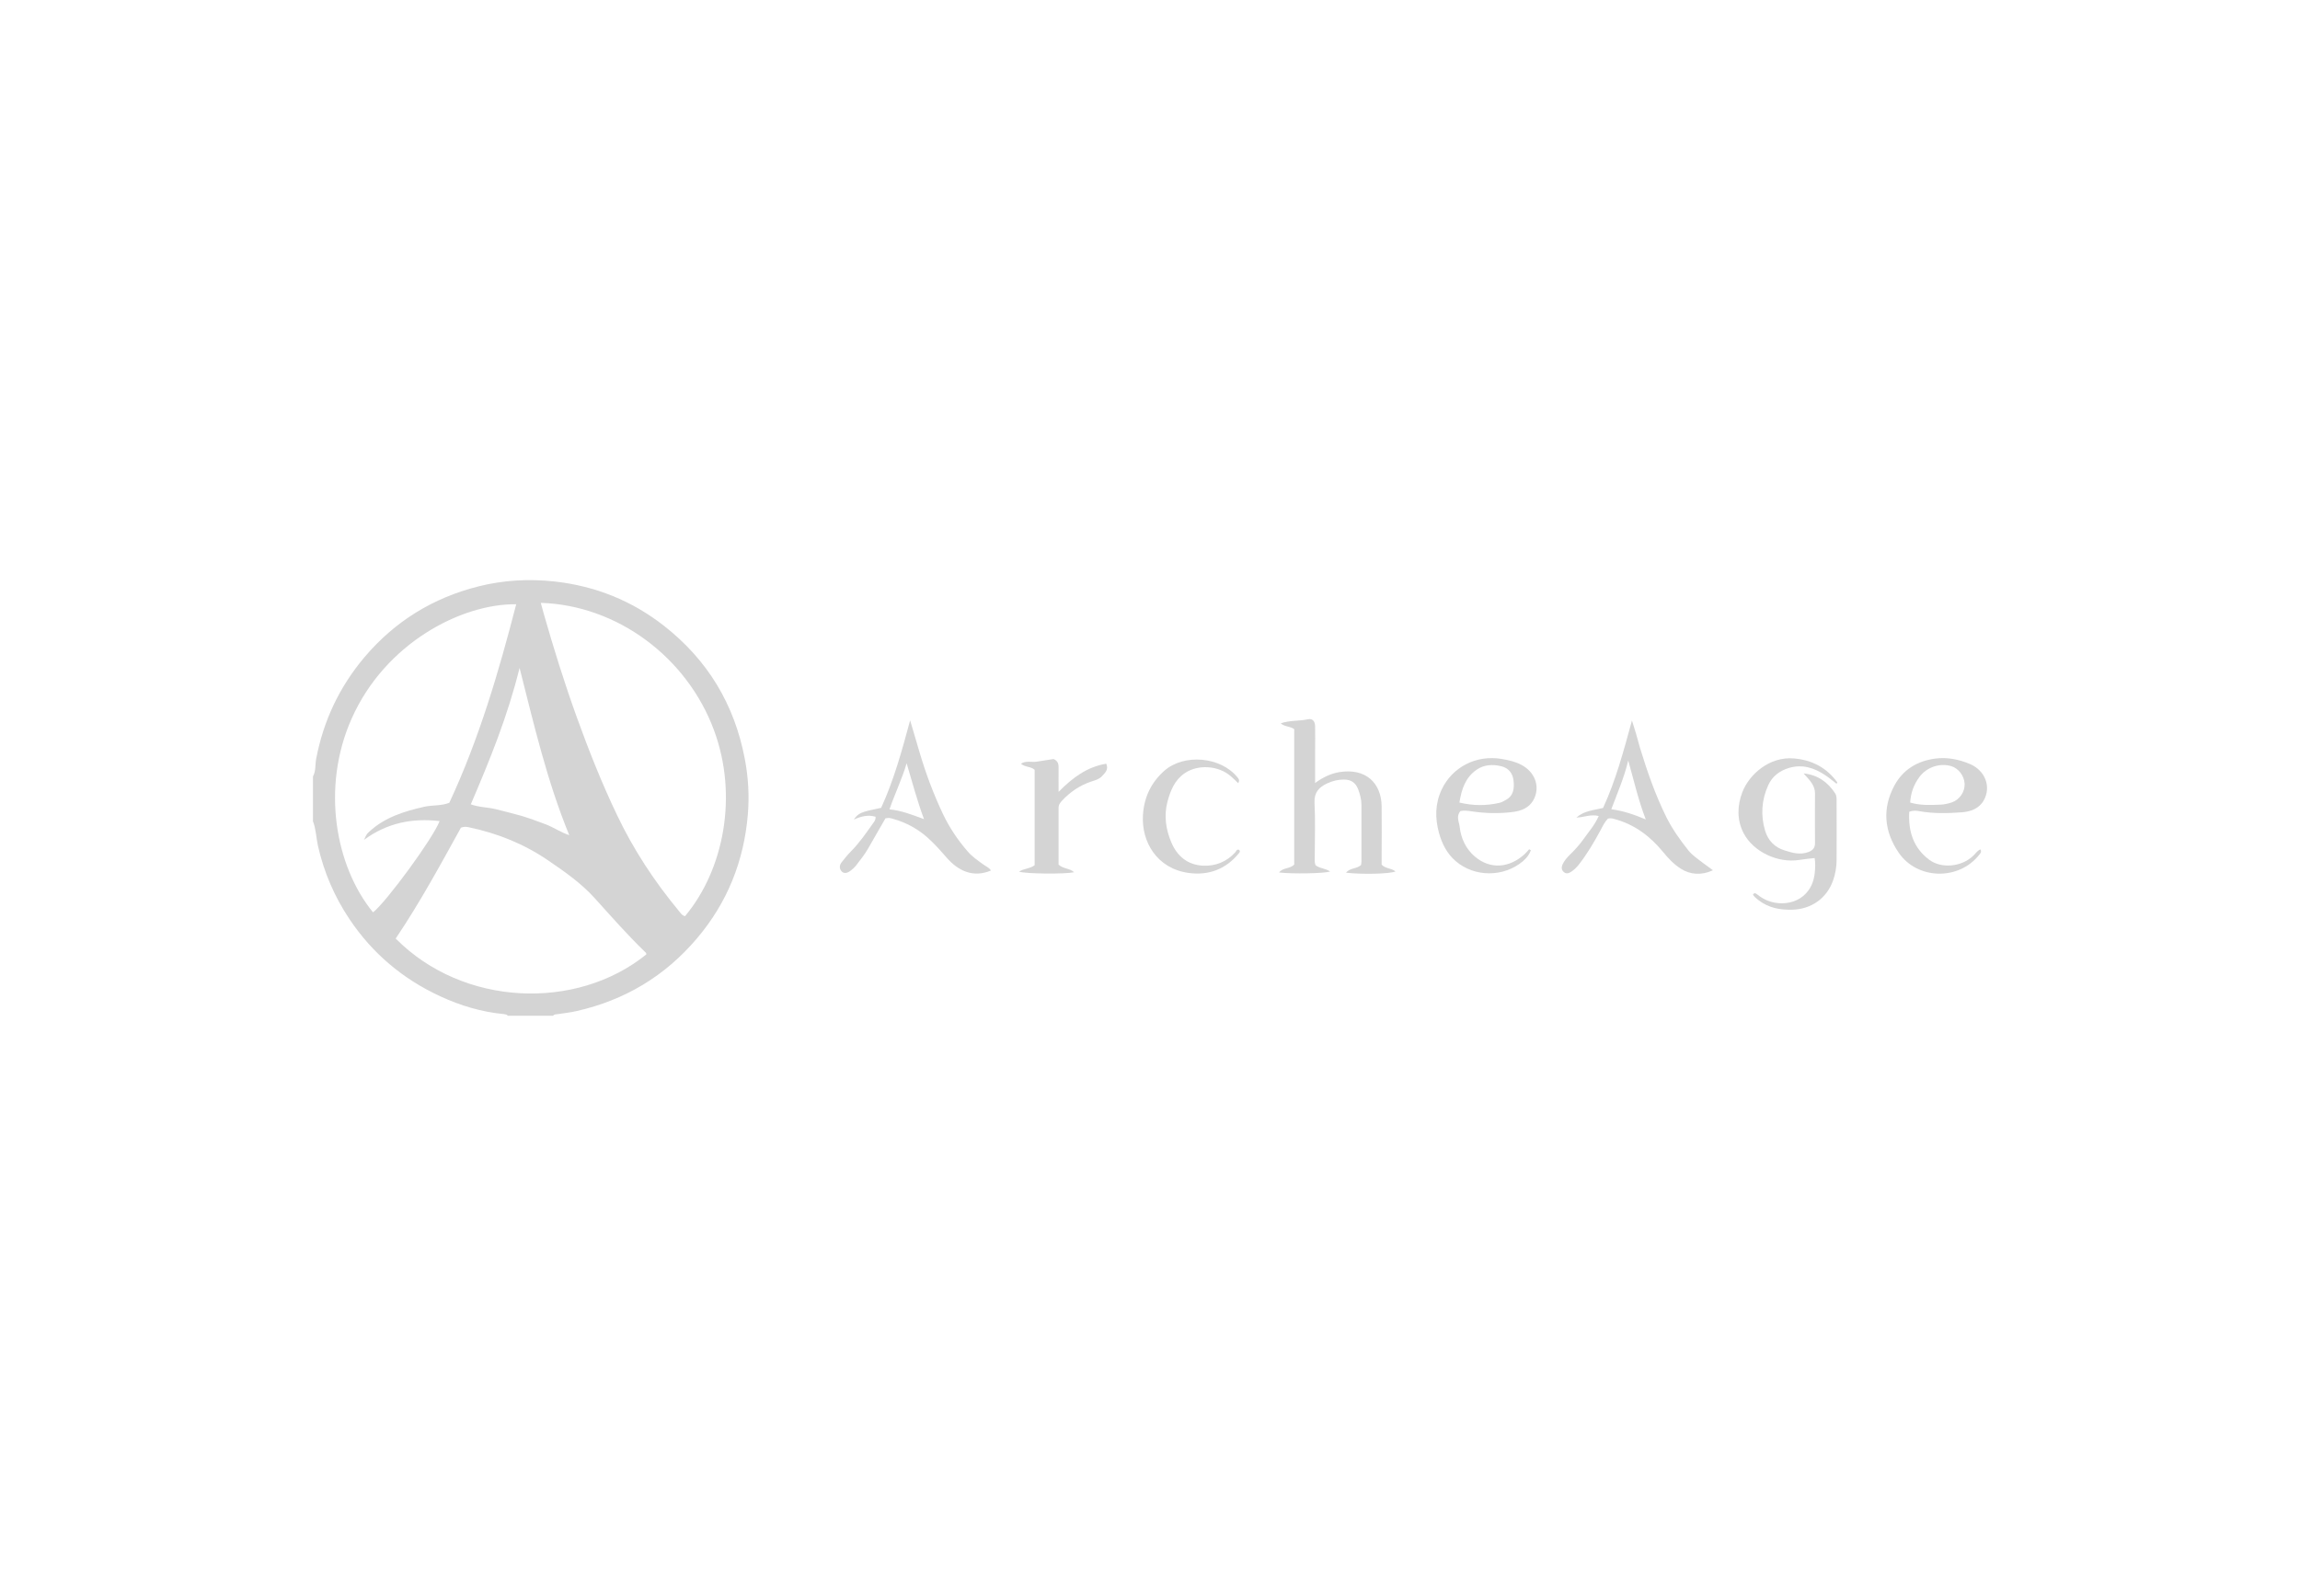 <?xml version="1.0" encoding="UTF-8"?>
<svg id="_Слой_1" data-name="Слой 1" xmlns="http://www.w3.org/2000/svg" viewBox="0 0 196 136">
    <defs>
        <style>
            .cls-1 {
            fill: #d4d4d4;
            }
        </style>
    </defs>
    <path class="cls-1"
        d="M26.67,66.17c.26-.46,.18-.99,.27-1.48,.62-3.26,1.98-6.14,4.12-8.68,2.6-3.07,5.86-5.07,9.74-6.04,2.12-.53,4.27-.65,6.47-.41,3.48,.39,6.59,1.64,9.33,3.79,3.71,2.91,5.99,6.69,6.87,11.33,.3,1.57,.39,3.15,.26,4.72-.33,3.97-1.74,7.52-4.34,10.58-2.72,3.21-6.14,5.26-10.25,6.19-.52,.12-1.06,.18-1.59,.26-.15,.02-.31,0-.42,.14h-3.85c-.09-.11-.21-.12-.34-.14-1.9-.18-3.7-.72-5.43-1.52-3.18-1.47-5.77-3.65-7.72-6.56-1.29-1.92-2.19-4.02-2.7-6.28-.15-.69-.16-1.41-.42-2.07v-3.83Zm19.42-14.77c.09,.33,.17,.64,.26,.95,.84,2.94,1.75,5.86,2.79,8.74,1.02,2.83,2.13,5.63,3.43,8.35,1.41,2.97,3.2,5.69,5.3,8.22,.14,.17,.26,.38,.51,.42,3.31-3.96,4.53-10.26,2.47-15.83-2.3-6.24-8.26-10.67-14.77-10.87Zm-7.8,17.02c2.54-5.46,4.21-11.15,5.7-16.92-4.65-.06-11.17,3.3-14.03,9.76-2.6,5.85-1.38,12.58,1.83,16.5,1.15-.91,5.14-6.35,5.67-7.78-2.33-.27-4.47,.15-6.44,1.6,.23-.5,.23-.49,.44-.69,1.32-1.23,2.97-1.74,4.69-2.13,.7-.16,1.43-.06,2.14-.34Zm16.79,12.92s-.01-.11-.04-.14c-1.53-1.47-2.93-3.07-4.35-4.64-1.16-1.29-2.56-2.26-3.98-3.23-2.06-1.41-4.32-2.31-6.74-2.82-.2-.04-.4-.08-.69,.03-1.75,3.17-3.51,6.41-5.56,9.45,5.77,5.83,15.44,6.15,21.36,1.35Zm-10.81-24.39c-1.01,4.1-2.54,7.85-4.15,11.6,.72,.27,1.48,.24,2.19,.43,.69,.18,1.39,.34,2.08,.54,.71,.21,1.4,.47,2.1,.73,.67,.25,1.27,.68,2.02,.93-1.89-4.61-2.99-9.35-4.23-14.24Z" />
    <path class="cls-1"
        d="M110.33,62.17c-.37-.29-.84-.21-1.19-.52,.8-.28,1.59-.18,2.33-.35,.37-.08,.59,.16,.6,.59,.02,.69,0,1.38,0,2.07,0,.89,0,1.78,0,2.77,.66-.47,1.3-.79,2.04-.92,2.28-.38,3.61,.93,3.63,2.92,.02,1.43,0,2.86,0,4.29,0,.23,0,.46,0,.67,.33,.36,.84,.29,1.18,.58-.48,.21-2.76,.27-4.21,.11,.33-.44,.92-.3,1.28-.67,0-.07,.03-.17,.03-.27,0-1.61,0-3.22,0-4.83,0-.47-.12-.91-.28-1.34-.22-.57-.62-.84-1.24-.83-.5,0-.96,.12-1.41,.33-.7,.33-1.11,.77-1.07,1.65,.08,1.5,.02,3.01,.02,4.52,0,.25-.04,.51,.06,.79,.33,.29,.84,.26,1.25,.55-.59,.17-3.2,.21-4.35,.08,.33-.44,.93-.29,1.29-.68v-11.54Z" />
    <path class="cls-1"
        d="M153.73,65.92c1.18,.13,2.03,.74,2.66,1.7,.13,.2,.12,.44,.12,.67,0,1.66,.01,3.32,0,4.98,0,.61-.1,1.22-.31,1.8-.55,1.51-1.85,2.41-3.45,2.46-1.06,.03-2.04-.15-2.89-.81-.12-.09-.24-.19-.35-.3-.05-.05-.09-.12-.13-.18,.14-.2,.27-.08,.38,0,.26,.21,.54,.38,.85,.51,1.58,.64,3.8,.03,4.04-2.38,.04-.4,.06-.81-.01-1.24-.46,.05-.89,.09-1.31,.16-1.82,.29-3.91-.68-4.75-2.29-.58-1.13-.54-2.34-.1-3.49,.58-1.5,2.3-3.05,4.39-2.87,1.53,.13,2.79,.78,3.7,2.04,0,0-.02,.04-.06,.12-.32-.24-.62-.5-.95-.72-.95-.64-1.97-.97-3.11-.63-.8,.24-1.42,.71-1.77,1.48-.57,1.26-.65,2.57-.26,3.88,.25,.82,.81,1.41,1.66,1.67,.66,.21,1.32,.4,2.02,.14,.38-.14,.58-.36,.57-.79-.02-1.4,0-2.81,0-4.21,0-.32-.1-.6-.27-.86-.19-.3-.45-.55-.69-.83Z" />
    <path class="cls-1"
        d="M84.45,74.19c-1.48,.63-2.77,.08-3.81-1.13-.4-.47-.81-.92-1.25-1.35-.94-.94-2.06-1.59-3.35-1.94-.1-.03-.2-.05-.3-.06-.07,0-.15,.02-.28,.03-.48,.84-.98,1.69-1.47,2.56-.29,.51-.66,.97-1.02,1.44-.14,.18-.31,.34-.5,.48-.31,.23-.59,.24-.76,.03-.21-.25-.17-.53,.02-.77,.25-.32,.51-.64,.8-.93,.72-.73,1.3-1.58,1.89-2.41,.1-.14,.22-.28,.19-.53-.63-.19-1.22-.04-1.85,.24,.4-.56,.57-.64,2.33-1,1.09-2.37,1.78-4.9,2.47-7.46,.27,.92,.54,1.83,.81,2.75,.53,1.79,1.18,3.53,1.98,5.22,.55,1.16,1.26,2.22,2.1,3.19,.38,.45,.87,.78,1.35,1.13,.22,.16,.5,.26,.65,.52Zm-7.19-9.14c-.39,1.35-1,2.58-1.46,3.93,1.03,.1,1.92,.46,2.94,.83-.61-1.64-1.01-3.21-1.48-4.76Z" />
    <path class="cls-1"
        d="M136.24,69.55c-.68-.18-1.23,.11-1.91,.13,.71-.61,1.5-.62,2.28-.82,1.09-2.36,1.76-4.89,2.46-7.45,.12,.39,.25,.77,.36,1.16,.12,.39,.21,.79,.33,1.18,.62,2.03,1.31,4.02,2.26,5.93,.51,1.01,1.16,1.92,1.86,2.8,.34,.42,.79,.72,1.22,1.05,.28,.21,.57,.42,.87,.64-.95,.45-1.93,.39-2.75-.14-.59-.38-1.06-.88-1.5-1.42-1.1-1.34-2.42-2.34-4.12-2.8-.17-.05-.34-.1-.58-.04-.27,.28-.46,.67-.66,1.05-.55,1.01-1.13,2-1.85,2.91-.18,.22-.38,.41-.62,.57-.21,.14-.42,.2-.63,.02-.21-.18-.2-.42-.11-.63,.15-.33,.38-.6,.64-.85,.42-.41,.82-.85,1.16-1.33,.42-.6,.92-1.15,1.27-1.92Zm2.52-4.76c-.36,1.51-.93,2.8-1.45,4.18,1.04,.14,1.94,.45,2.94,.87-.65-1.68-1.01-3.31-1.5-5.04Z" />
    <path class="cls-1"
        d="M168.76,72.38c.15,.24-.02,.37-.12,.5-1.74,2.18-5.26,2.1-6.84-.21-1.23-1.8-1.42-3.75-.37-5.71,.74-1.38,1.97-2.11,3.51-2.31,1.01-.13,1.99,.07,2.92,.46,1.31,.55,1.84,1.93,1.2,3.09-.41,.73-1.13,.97-1.87,1.03-1.2,.09-2.4,.12-3.6-.09-.27-.05-.55-.09-.89,.05-.09,1.64,.34,3.07,1.71,4.09,1.01,.75,2.71,.64,3.75-.35,.19-.18,.34-.43,.61-.54Zm-5.98-3.98c.88,.26,1.73,.21,2.57,.18,.33-.01,.66-.09,.97-.19,.68-.23,1.13-.91,1.1-1.59-.03-.67-.51-1.31-1.13-1.5-.98-.3-2.12,.09-2.73,.93-.47,.64-.73,1.34-.78,2.17Z" />
    <path class="cls-1"
        d="M130.46,72.47c-.14,.37-.38,.67-.68,.93-1.63,1.37-4.11,1.38-5.72,0-.74-.63-1.17-1.47-1.43-2.4-.35-1.27-.34-2.51,.23-3.72,.89-1.88,2.92-2.98,5.15-2.59,.58,.1,1.15,.23,1.68,.52,1.08,.59,1.53,1.74,1.08,2.78-.36,.84-1.11,1.13-1.91,1.22-1.14,.14-2.3,.11-3.44-.06-.33-.05-.65-.09-.96-.03-.4,.45-.12,.92-.07,1.35,.11,.99,.53,1.88,1.29,2.53,1.34,1.14,2.96,.96,4.23-.19,.14-.13,.27-.28,.4-.43,.05,.03,.1,.06,.15,.09Zm-6.09-4.07c1.17,.28,2.28,.28,3.39,.03,.2-.04,.38-.15,.56-.25,.68-.37,.73-1,.66-1.66-.07-.62-.43-1.06-1.02-1.21-.73-.18-1.48-.16-2.14,.3-.95,.67-1.27,1.66-1.45,2.78Z" />
    <path class="cls-1"
        d="M90.21,73.69c.42,.38,.96,.3,1.32,.65-.8,.17-4.1,.14-4.69-.05,.42-.28,.92-.24,1.33-.55v-8.13c-.32-.3-.8-.2-1.17-.52,.45-.29,.94-.1,1.38-.18,.48-.08,.95-.15,1.4-.22,.38,.16,.44,.44,.43,.77-.01,.64,0,1.27,0,2.03,1.18-1.2,2.42-2.13,4.06-2.4,.23,.5-.11,.79-.37,1.07-.23,.25-.57,.34-.88,.44-.97,.32-1.79,.87-2.49,1.61-.18,.19-.33,.38-.32,.66,0,1.61,0,3.21,0,4.82Z" />
    <path class="cls-1"
        d="M105.52,66.75c-.23-.22-.43-.42-.64-.6-1.05-.91-2.8-1.03-3.94-.24-.85,.59-1.21,1.5-1.46,2.45-.3,1.18-.13,2.33,.34,3.44,.5,1.18,1.39,1.91,2.69,1.98,1.06,.05,2.01-.32,2.75-1.13,.09-.1,.13-.3,.33-.22,.11,.1,.07,.19,0,.27-1.11,1.38-2.58,1.93-4.29,1.7-2.72-.37-4.05-2.67-3.9-4.95,.1-1.51,.69-2.75,1.81-3.75,1.66-1.48,4.81-1.23,6.24,.55,.09,.11,.22,.23,.07,.49Z" />
</svg>
